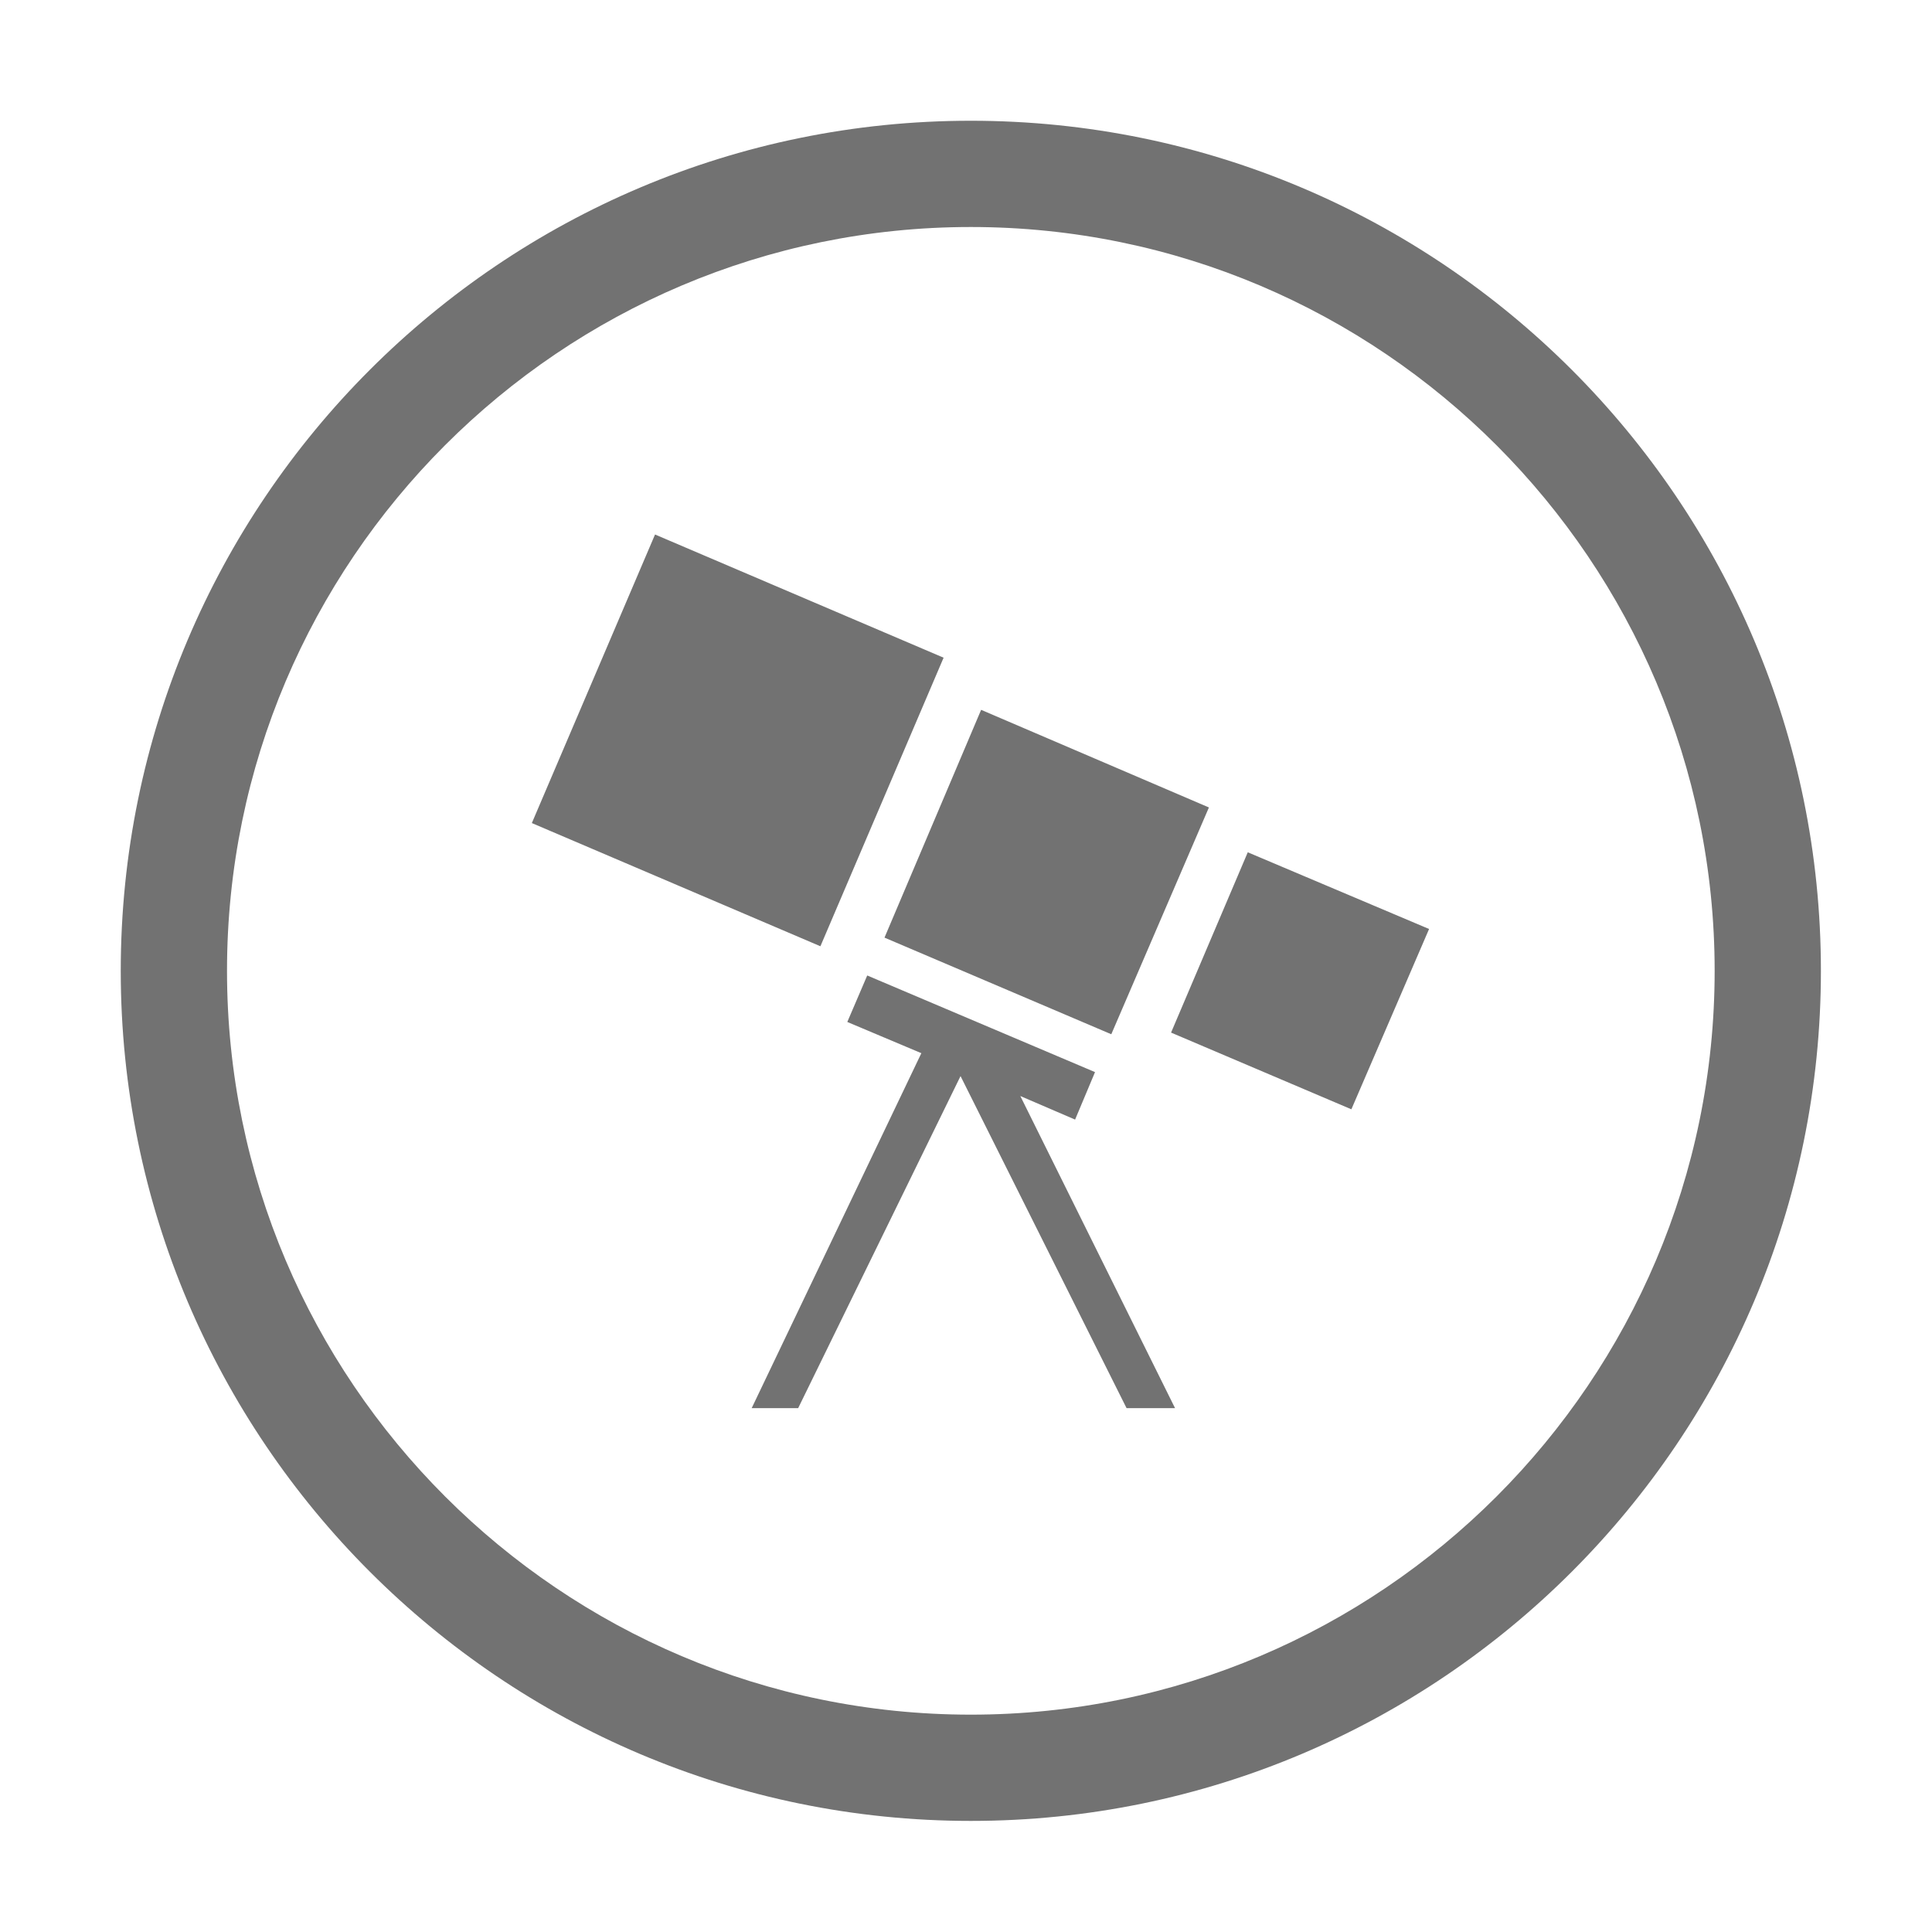 ﻿<?xml version='1.0' encoding='UTF-8'?>
<svg viewBox="-2 -2 32 32" xmlns="http://www.w3.org/2000/svg">
  <g transform="matrix(0.055, 0, 0, 0.055, 0, 0)">
    <path d="M512, 256C512, 397.2 397.3, 512 256, 512C114.8, 512 0, 397.3 0, 256C0, 114.7 114.7, 0 256, 0C397.3, 0 512, 114.7 512, 256zM480, 256C480, 132.8 379.7, 32 256, 32C132.5, 32 32, 132.5 32, 256C32, 379.5 132.5, 480 256, 480C379.5, 480 480, 379.5 480, 256zM160.9, 124.6L247.8, 161.7L210.7, 248.6L123.8, 211.5L160.9, 124.6zM270.9, 293.7L317.5, 387.7L302.9, 387.7L252.9, 287.7L204, 387.7L190, 387.7L241.1, 280.8L218.8, 271.4L224.8, 257.4L293.4, 286.5L287.4, 300.8L270.9, 293.7zM259.1, 177.4L327.7, 206.8L298.3, 275.1L230, 246L259.1, 177.4zM339.4, 220.3L394, 243.4L370.6, 297.7L316.3, 274.6L339.4, 220.3z" fill="#727272" fill-opacity="1" class="Black" />
  </g>
</svg>